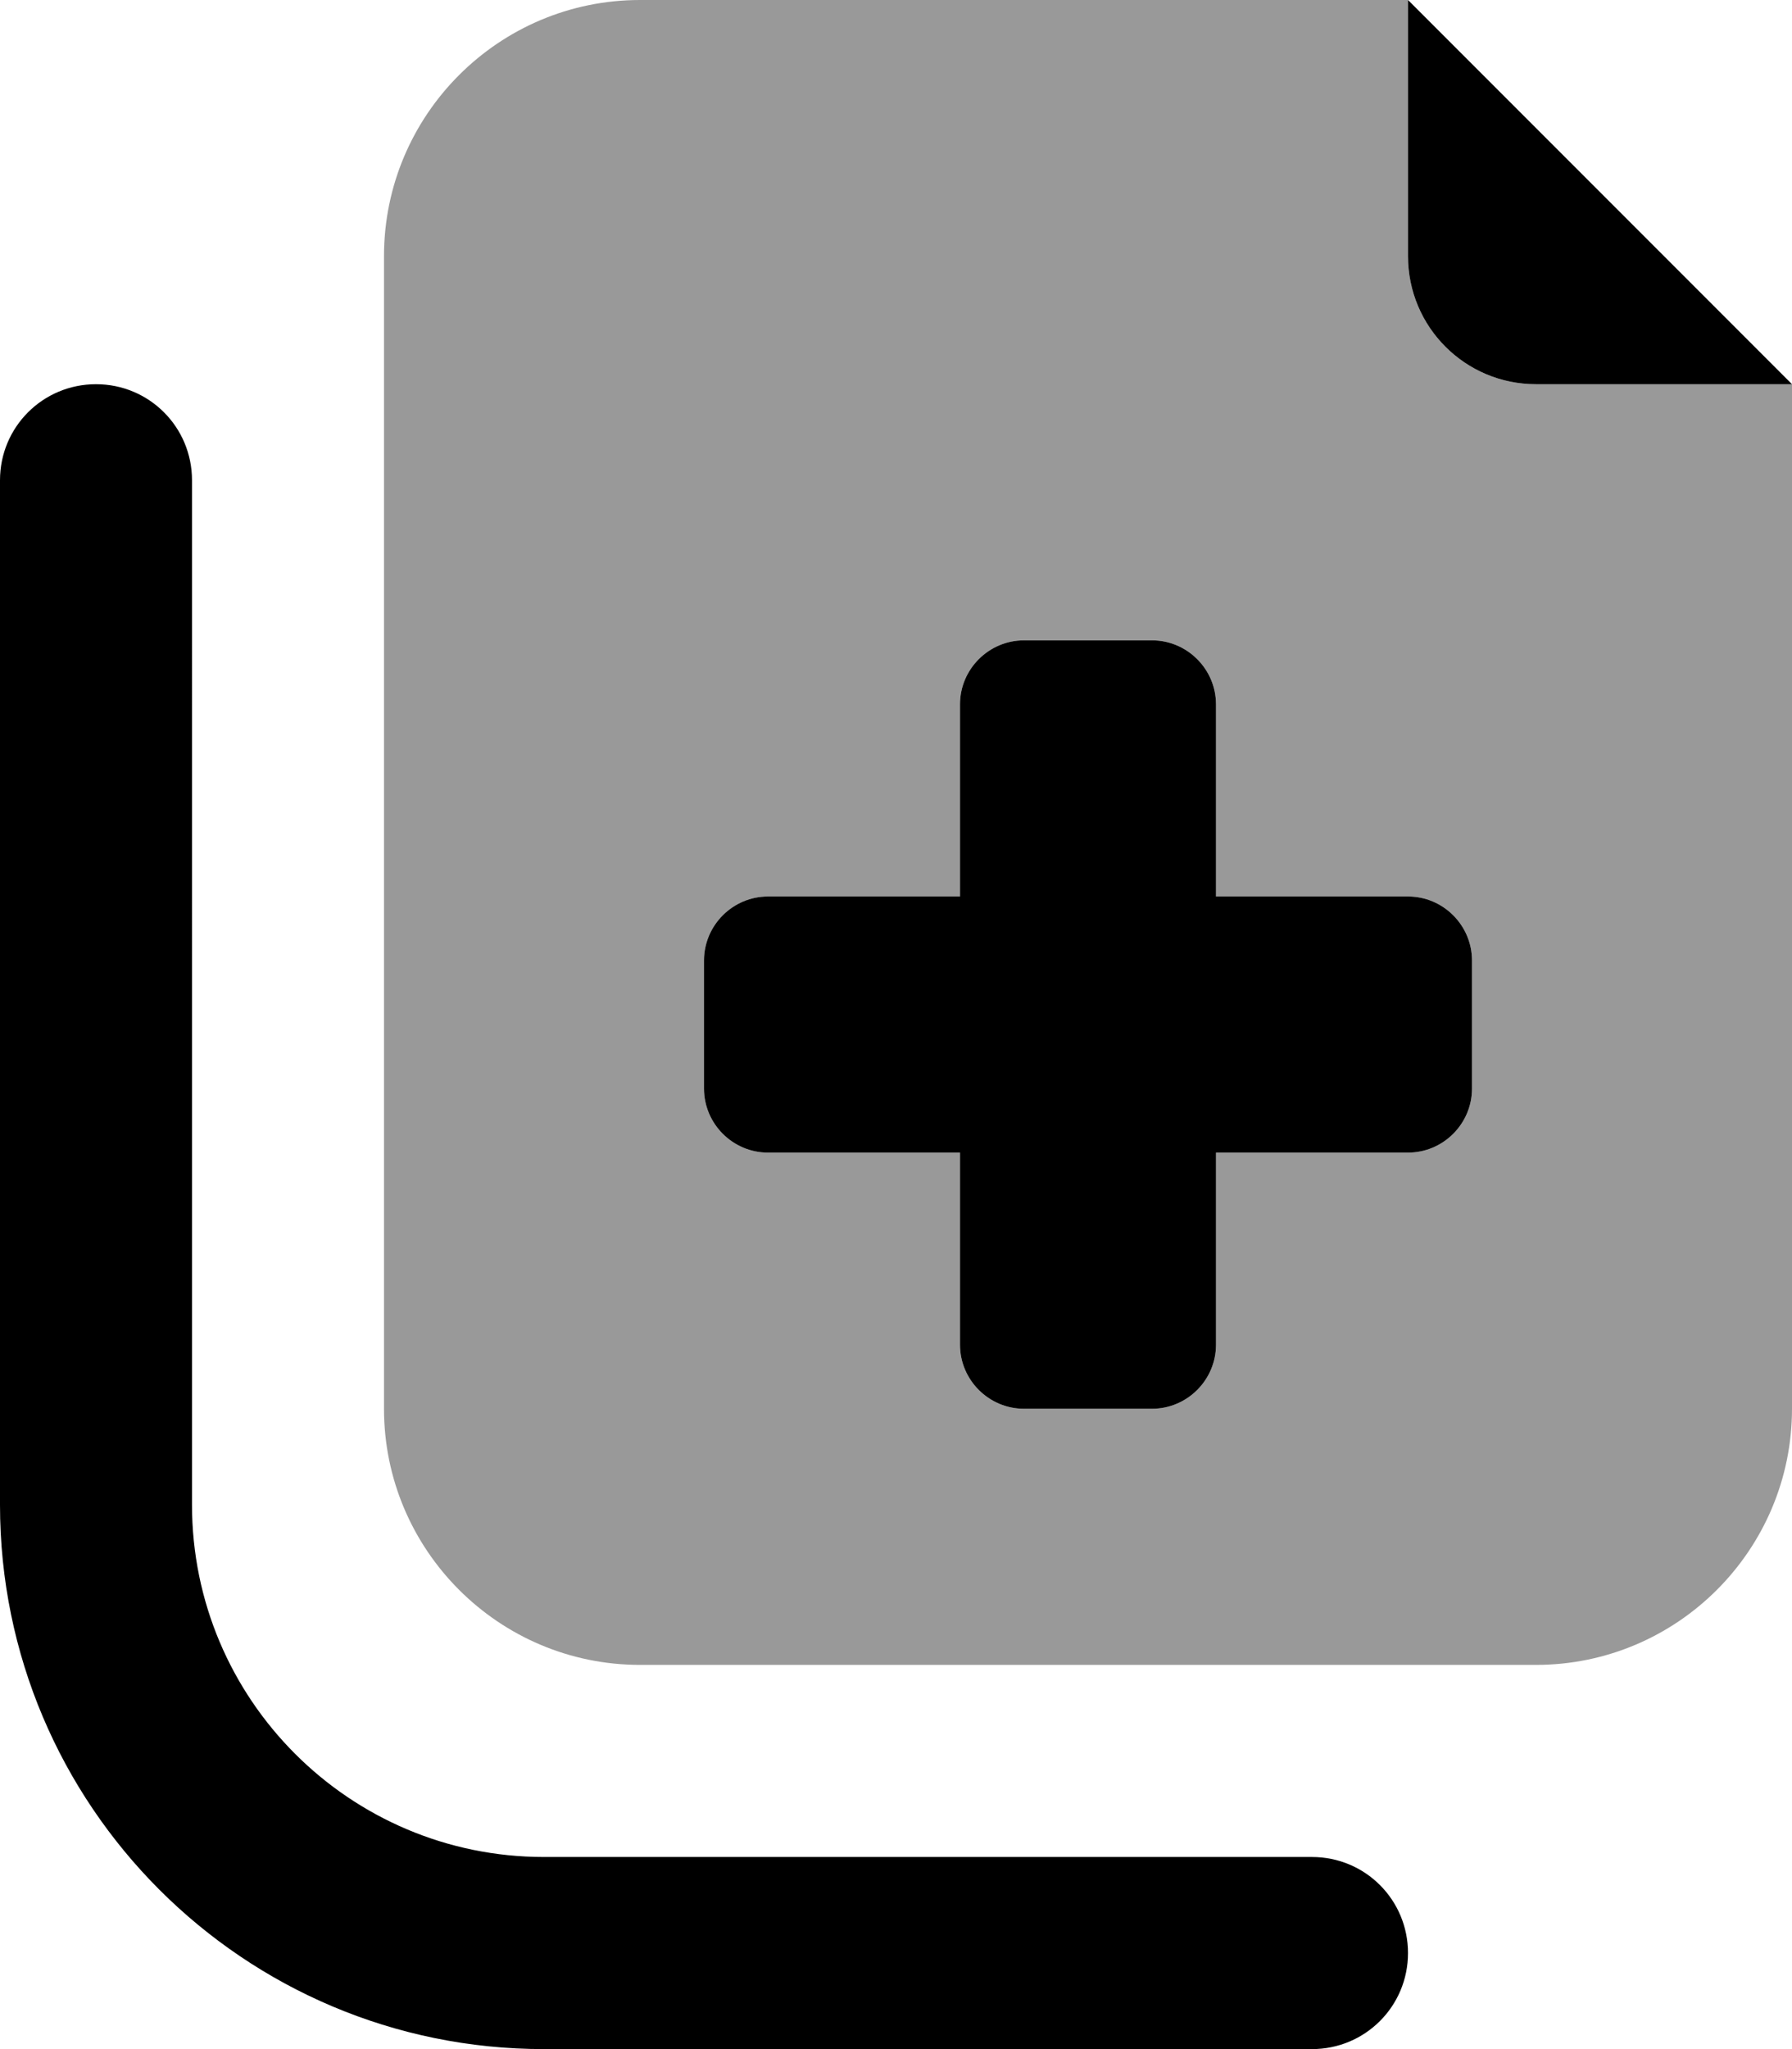 <svg xmlns="http://www.w3.org/2000/svg" viewBox="0 0 448 512" fill="currentColor" class="svgBox" id="files-medical-b-t"><path class="fa-secondary" style="fill:inherit;opacity:.4;" d="M352 0H160C124.7 0 96 28.7 96 64V352c0 35.3 28.7 64 64 64H384c35.3 0 64-28.7 64-64V96H384c-17.7 0-32-14.3-32-32V0zM240 176c0-8.8 7.2-16 16-16h32c8.8 0 16 7.2 16 16v48h48c8.8 0 16 7.2 16 16v32c0 8.8-7.2 16-16 16H304v48c0 8.8-7.2 16-16 16H256c-8.8 0-16-7.2-16-16V288H192c-8.8 0-16-7.2-16-16V240c0-8.8 7.2-16 16-16h48V176z"/><path class="fa-primary" style="fill:inherit;opacity:1;" d="M352 64V0l96 96H384c-17.7 0-32-14.3-32-32zM24 96c13.3 0 24 10.7 24 24V376c0 48.6 39.4 88 88 88H328c13.3 0 24 10.7 24 24s-10.7 24-24 24H136C60.9 512 0 451.1 0 376V120c0-13.3 10.7-24 24-24zm216 80c0-8.8 7.2-16 16-16h32c8.8 0 16 7.2 16 16v48h48c8.8 0 16 7.2 16 16v32c0 8.8-7.2 16-16 16H304v48c0 8.8-7.2 16-16 16H256c-8.8 0-16-7.2-16-16V288H192c-8.8 0-16-7.2-16-16V240c0-8.8 7.2-16 16-16h48V176z"/></svg>